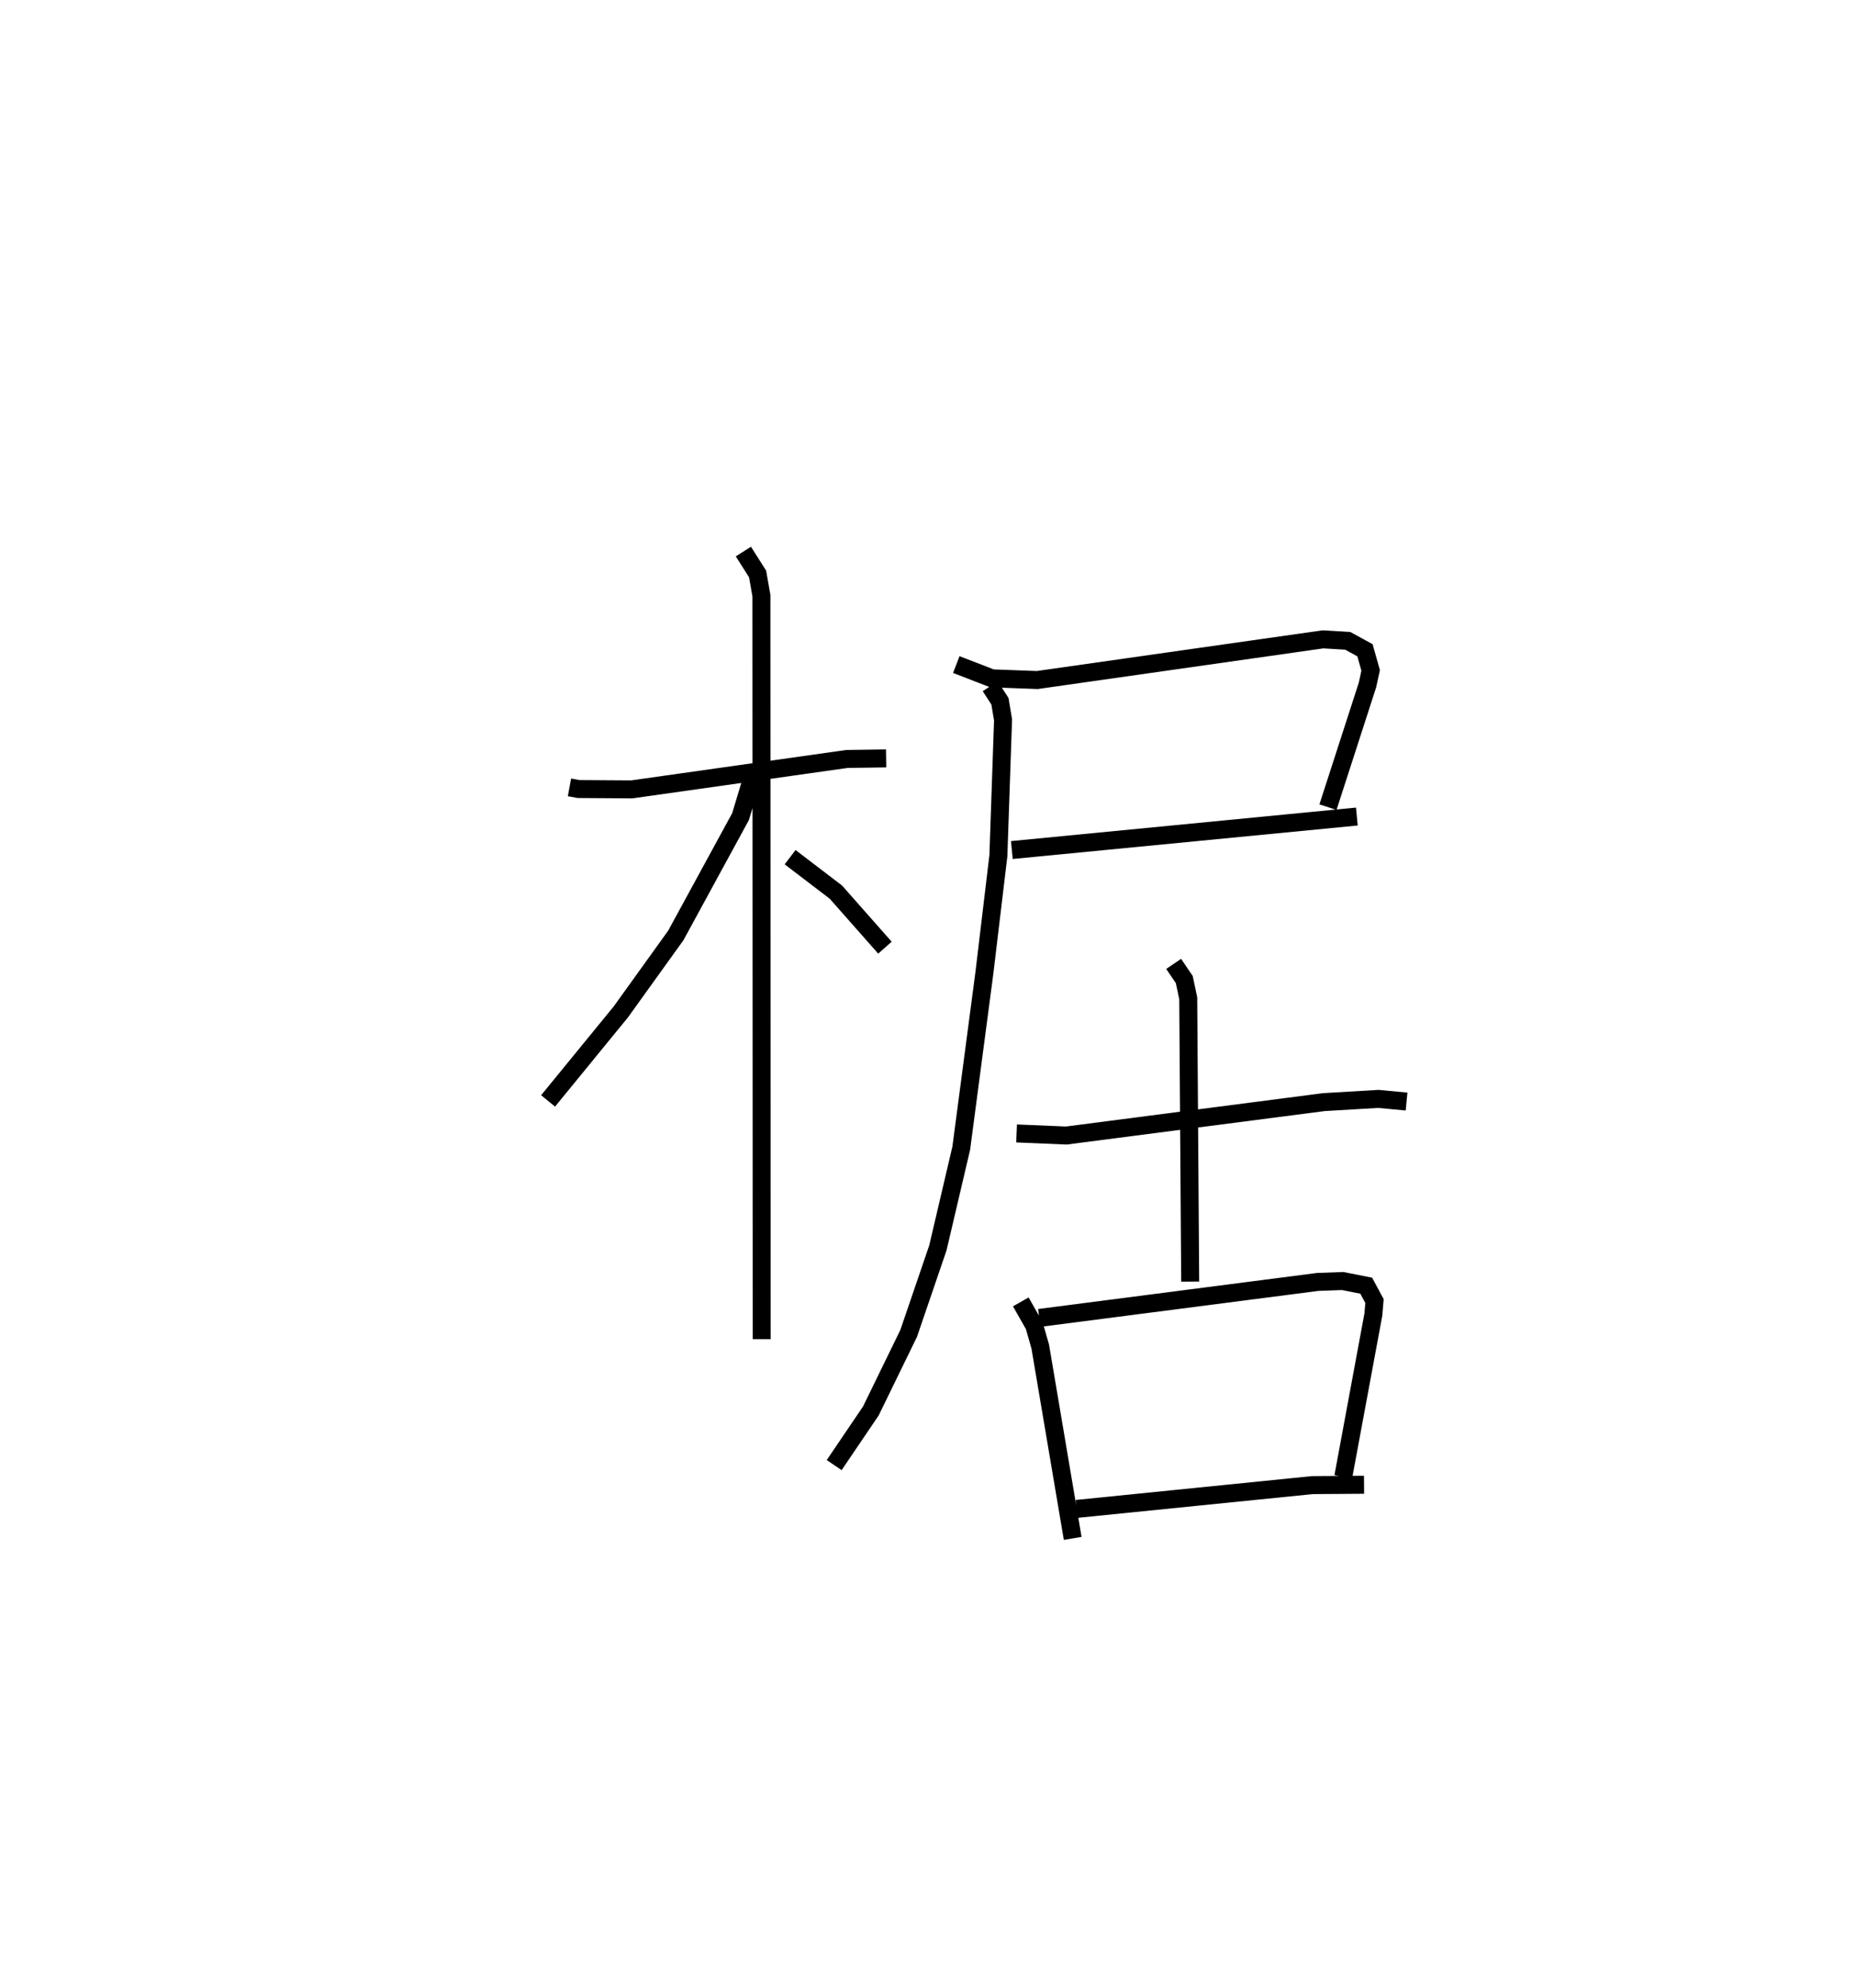 <?xml version="1.0" encoding="utf-8" ?>
<svg baseProfile="full" height="110.552" version="1.1" width="103.245" xmlns="http://www.w3.org/2000/svg" xmlns:ev="http://www.w3.org/2001/xml-events" xmlns:xlink="http://www.w3.org/1999/xlink"><defs /><rect fill="white" height="110.552" width="103.245" x="0" y="0" /><path d="M25,25 m0.0,0.0 m6.679,18.786 l0.502,0.093 2.966,0.019 l11.963,-1.691 2.183,-0.032 m-7.941,-11.502 l0.791,1.245 0.212,1.204 l0.016,41.352 m-0.497,-31.315 l-0.681,2.257 -3.601,6.607 l-3.056,4.25 -4.047,4.95 m13.463,-13.554 l2.545,1.941 2.73,3.091 m3.97,-15.744 l1.986,0.767 2.517,0.093 l15.893,-2.262 1.381,0.083 l0.956,0.523 0.316,1.121 l-0.174,0.803 -2.2,6.801 m-17.585,2.386 l19.192,-1.863 m-20.392,-7.245 l0.538,0.834 0.173,1.036 l-0.26,7.555 -0.777,6.503 l-1.288,9.758 -1.301,5.549 l-1.626,4.756 -2.102,4.309 l-2.04,3.012 m10.146,-18.444 l2.768,0.116 14.323,-1.858 l3.035,-0.179 1.568,0.148 m-12.956,-7.656 l0.59,0.869 0.221,1.043 l0.109,15.757 m-9.423,1.128 l0.748,1.316 0.334,1.168 l1.805,10.668 m-1.861,-12.26 l15.489,-2.002 1.388,-0.051 l1.312,0.26 0.46,0.853 l-0.062,0.747 -1.674,9.025 m-14.835,1.788 l13.107,-1.323 2.883,-0.02 " fill="none" stroke="black" stroke-width="1" /></svg>